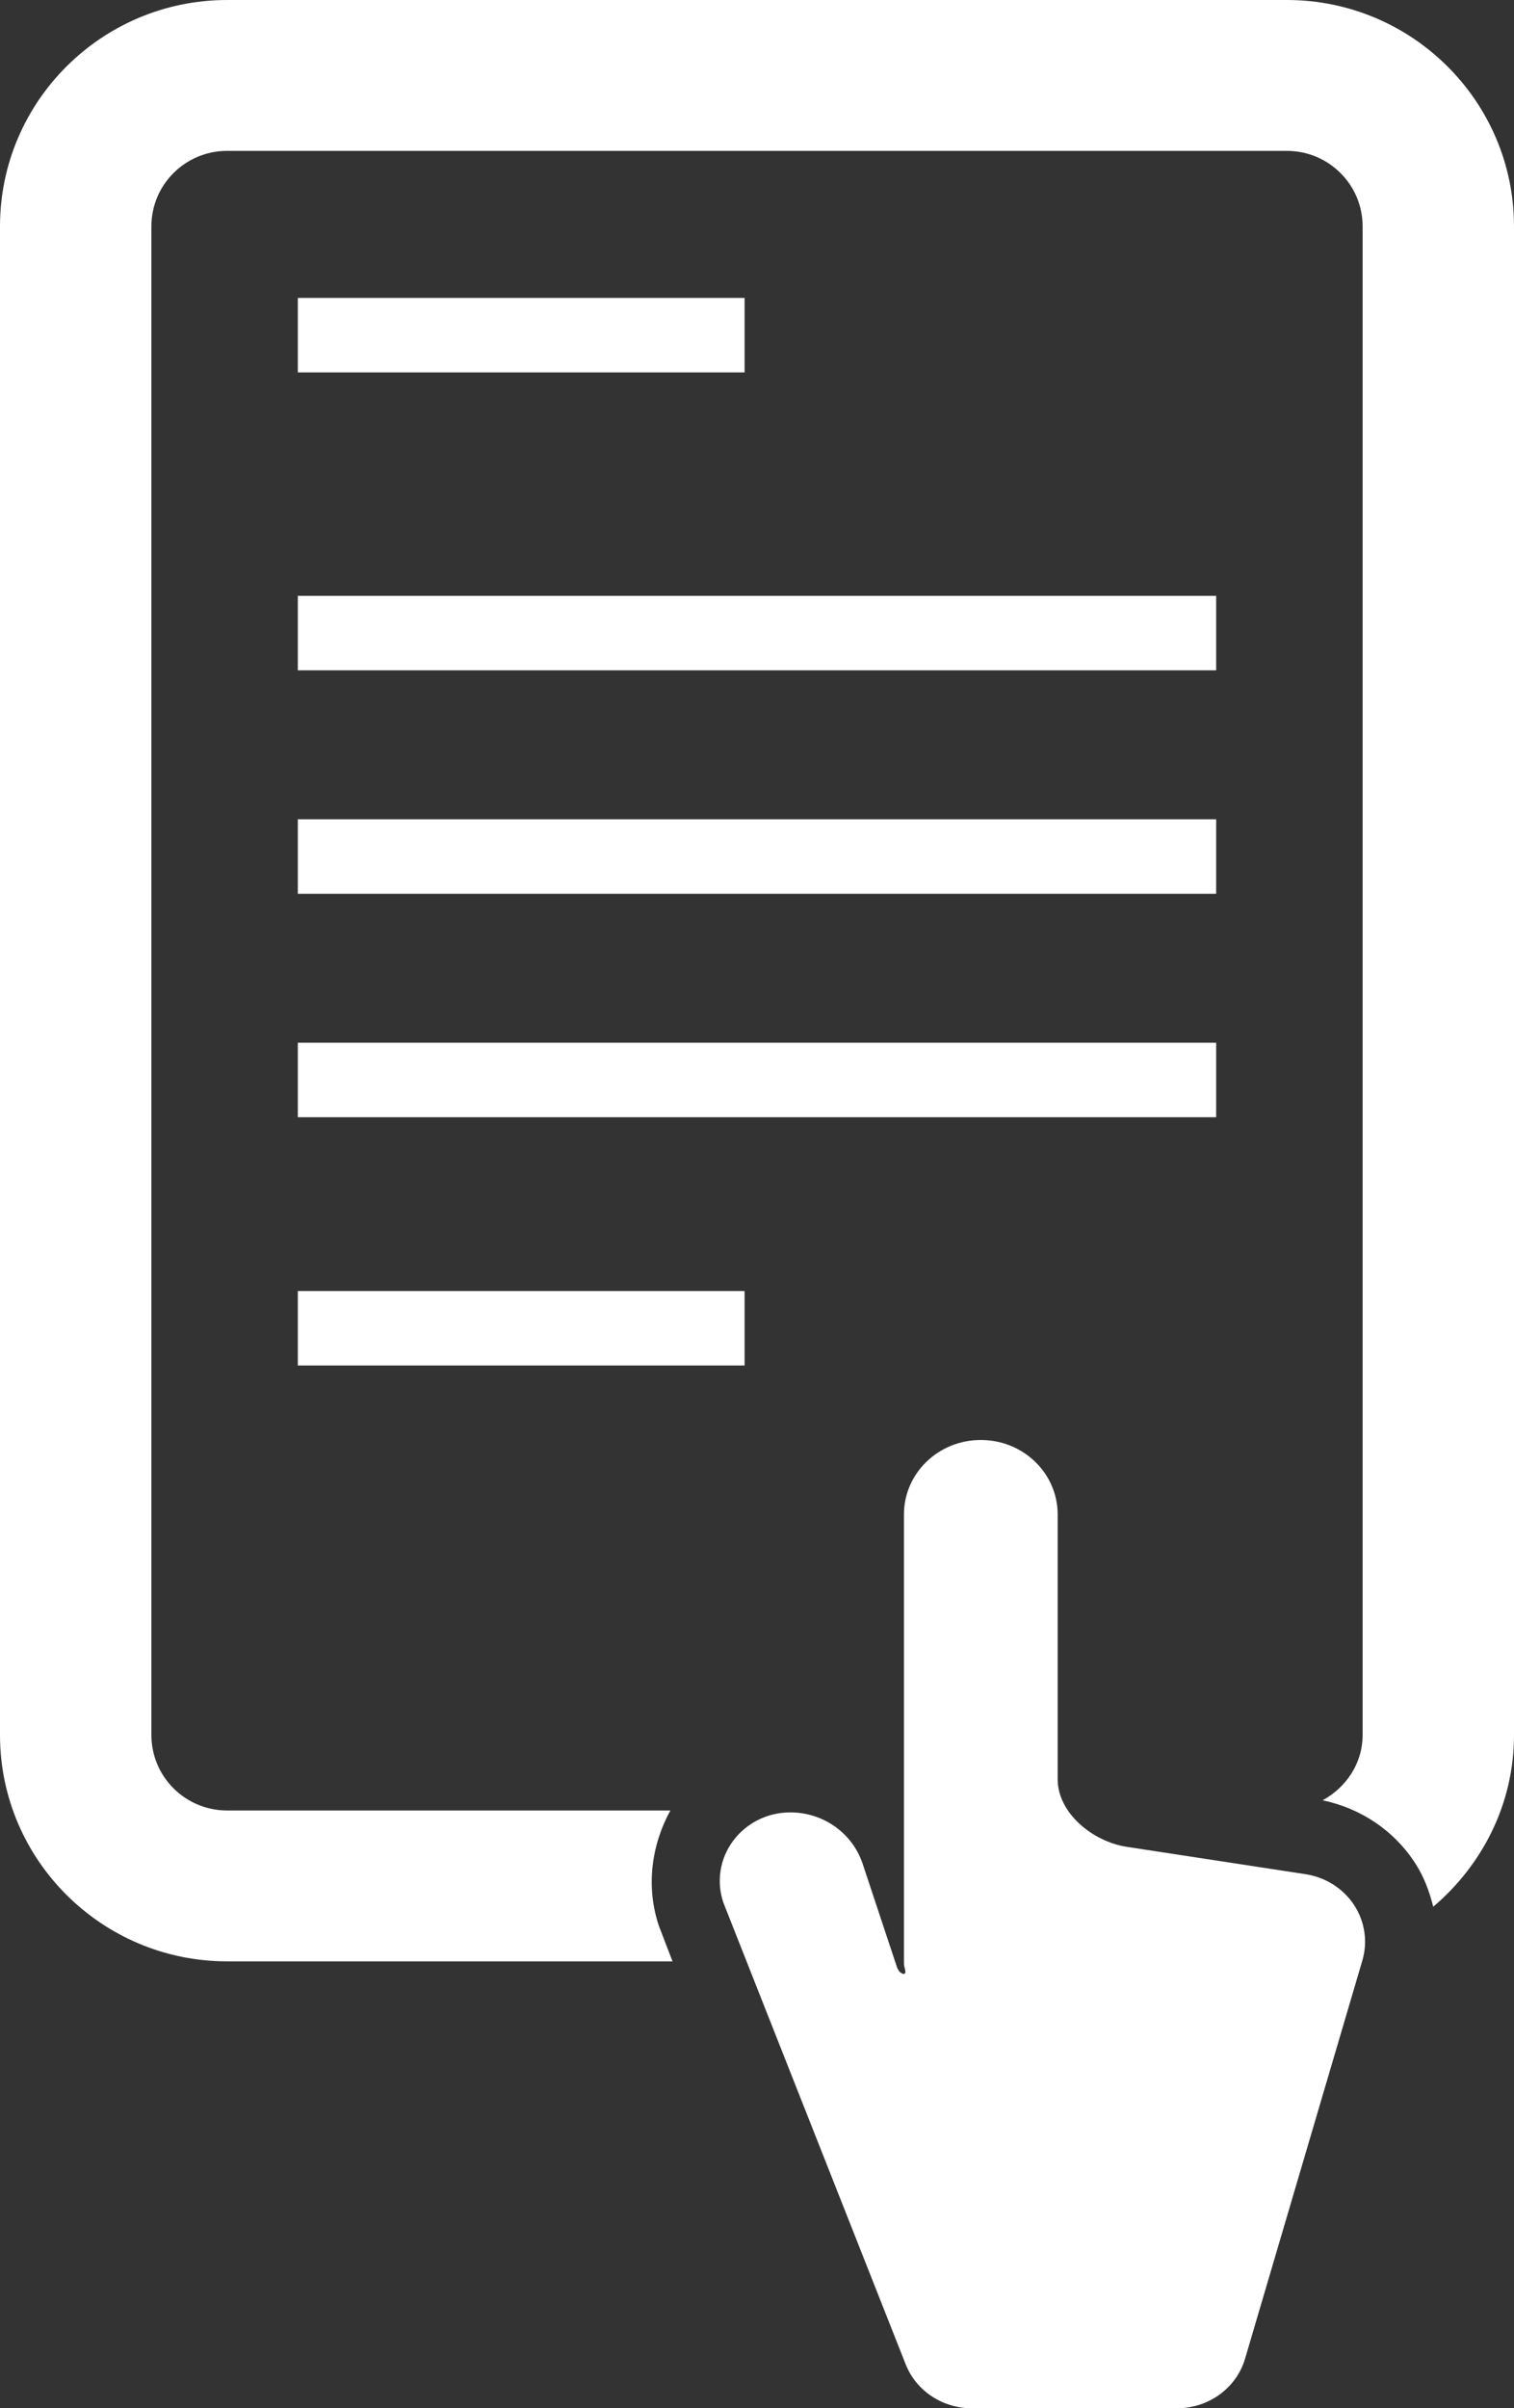 <?xml version="1.0" encoding="UTF-8"?>
<svg width="61px" height="97px" viewBox="0 0 61 97" version="1.1" xmlns="http://www.w3.org/2000/svg" xmlns:xlink="http://www.w3.org/1999/xlink">
    <rect x="0" y="0" width="61" height="97" fill="#333333" stroke="none"/>
    <!-- Generator: Sketch 52.6 (67491) - http://www.bohemiancoding.com/sketch -->
    <title>read</title>
    <desc>Created with Sketch.</desc>
    <g id="Page-1" stroke="none" stroke-width="1" fill="none" fill-rule="evenodd">
        <g id="Artboard" transform="translate(-68, -110)" fill="#FFFFFF">
            <g id="read" transform="translate(68, 110)">
                <rect id="Rectangle" x="12" y="12" width="18" height="3"></rect>
                <rect id="Rectangle" x="12" y="24" width="37" height="3"></rect>
                <rect id="Rectangle" x="12" y="33" width="37" height="3"></rect>
                <rect id="Rectangle" x="12" y="42" width="37" height="3"></rect>
                <rect id="Rectangle" x="12" y="52" width="18" height="3"></rect>
                <path d="M51.85,0 L9.15,0 C4.105,0 0,4.09 0,9.115 L0,69.885 C0,74.91 4.105,79 9.15,79 L27.096,79 L26.547,77.572 C26.026,76.022 26.23,74.342 27.011,72.923 L9.15,72.923 C7.466,72.923 6.1,71.562 6.1,69.885 L6.1,9.115 C6.1,7.438 7.466,6.077 9.15,6.077 L51.85,6.077 C53.534,6.077 54.9,7.438 54.9,9.115 L54.9,69.885 C54.9,71.033 54.232,71.996 53.29,72.513 C54.836,72.835 56.199,73.75 57.047,75.09 C57.383,75.621 57.596,76.202 57.746,76.8 C59.719,75.126 61,72.662 61,69.885 L61,9.115 C61,4.09 56.895,0 51.85,0 Z" id="Path"></path>
                <path d="M52.624,75.493 L45.372,74.383 C44.001,74.161 42.614,73.012 42.614,71.665 L42.614,61 C42.614,59.341 41.23,58 39.517,58 C37.805,58 36.421,59.341 36.421,61 L36.421,79.075 C36.421,79.288 36.557,79.456 36.412,79.513 C36.276,79.474 36.192,79.381 36.136,79.225 L34.749,75.046 C34.328,73.825 33.17,73 31.839,73 C30.919,73 30.071,73.429 29.535,74.149 C29,74.869 28.857,75.799 29.148,76.642 L36.489,95.227 C36.907,96.295 37.969,97 39.149,97 L47.428,97 C48.698,97 49.816,96.187 50.165,95.002 L54.89,78.967 C55.113,78.214 54.993,77.404 54.562,76.738 C54.129,76.075 53.423,75.622 52.624,75.493 Z" id="Path"></path>
            </g>
        </g>
    </g>
</svg>